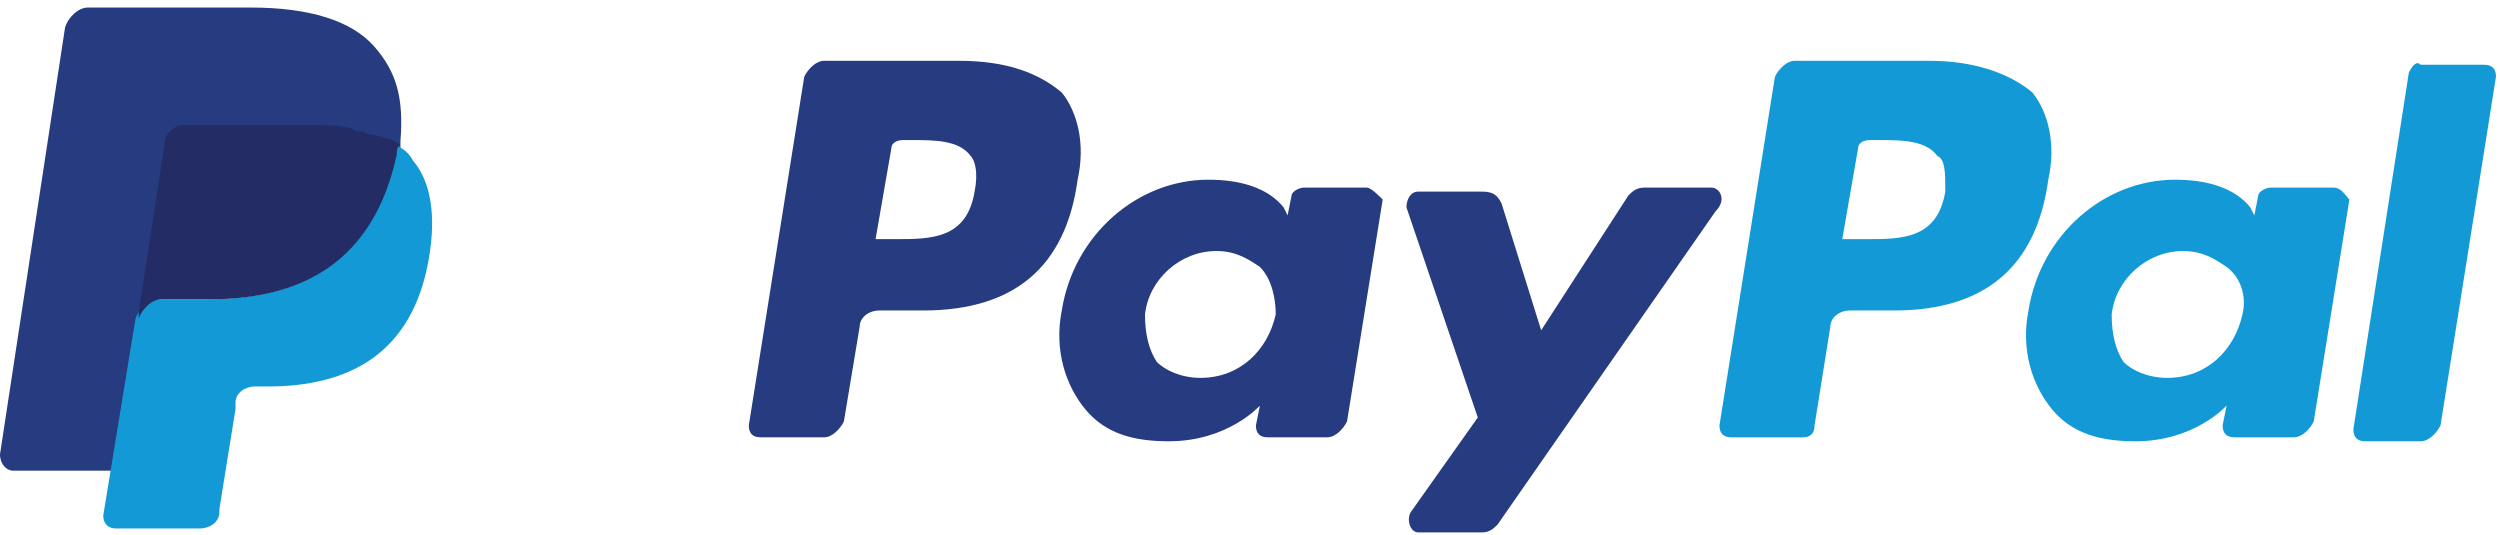 <svg width="243" height="52" viewBox="0 0 243 52" fill="none" xmlns="http://www.w3.org/2000/svg">
<path d="M187.541 5.91H174.448C173.678 5.91 172.908 6.68 172.523 7.451L167.131 41.352C167.131 42.122 167.516 42.507 168.287 42.507H175.218C175.989 42.507 176.374 42.122 176.374 41.352L177.914 31.721C177.914 30.95 178.684 30.18 179.839 30.18H184.076C192.933 30.18 197.939 25.942 199.094 17.467C199.864 14 199.094 10.918 197.554 8.992C195.243 7.065 191.777 5.91 187.541 5.91ZM189.082 18.622C188.312 23.245 184.846 23.245 181.38 23.245H179.069L180.61 14.385C180.61 14 180.995 13.614 181.765 13.614H182.535C184.846 13.614 187.156 13.614 188.312 15.155C189.082 15.541 189.082 16.696 189.082 18.622Z" fill="#139AD6"/>
<path d="M93.193 5.91H80.1C79.33 5.91 78.559 6.68 78.174 7.451L72.783 41.352C72.783 42.122 73.168 42.507 73.938 42.507H80.1C80.87 42.507 81.64 41.737 82.025 40.966L83.566 31.721C83.566 30.95 84.336 30.18 85.491 30.18H89.727C98.584 30.18 103.591 25.942 104.746 17.467C105.516 14 104.746 10.918 103.205 8.992C100.895 7.065 97.814 5.91 93.193 5.91ZM94.733 18.622C93.963 23.245 90.497 23.245 87.031 23.245H85.106L86.646 14.385C86.646 14 87.031 13.614 87.802 13.614H88.572C90.882 13.614 93.193 13.614 94.348 15.155C94.733 15.541 95.118 16.696 94.733 18.622Z" fill="#263B80"/>
<path d="M132.858 18.237H126.696C126.311 18.237 125.541 18.622 125.541 19.008L125.156 20.934L124.771 20.163C123.23 18.237 120.535 17.467 117.454 17.467C110.522 17.467 104.361 22.86 103.206 30.18C102.435 34.032 103.591 37.499 105.516 39.811C107.442 42.122 110.137 42.893 113.603 42.893C119.38 42.893 122.46 39.425 122.46 39.425L122.075 41.352C122.075 42.122 122.46 42.507 123.23 42.507H129.007C129.777 42.507 130.547 41.737 130.932 40.966L134.398 19.393C134.013 19.008 133.243 18.237 132.858 18.237ZM124.001 30.565C123.23 34.032 120.535 36.729 116.684 36.729C114.758 36.729 113.218 35.958 112.448 35.188C111.678 34.032 111.293 32.491 111.293 30.565C111.678 27.098 114.758 24.401 118.224 24.401C120.15 24.401 121.305 25.172 122.46 25.942C123.616 27.098 124.001 29.024 124.001 30.565Z" fill="#263B80"/>
<path d="M226.821 18.237H220.659C220.274 18.237 219.504 18.622 219.504 19.008L219.119 20.934L218.734 20.163C217.194 18.237 214.498 17.467 211.417 17.467C204.485 17.467 198.324 22.86 197.169 30.18C196.398 34.032 197.554 37.499 199.479 39.811C201.405 42.122 204.1 42.893 207.566 42.893C213.343 42.893 216.423 39.425 216.423 39.425L216.038 41.352C216.038 42.122 216.423 42.507 217.194 42.507H222.97C223.74 42.507 224.51 41.737 224.896 40.966L228.361 19.393C227.976 19.008 227.591 18.237 226.821 18.237ZM217.964 30.565C217.194 34.032 214.498 36.729 210.647 36.729C208.722 36.729 207.181 35.958 206.411 35.188C205.641 34.032 205.256 32.491 205.256 30.565C205.641 27.098 208.722 24.401 212.187 24.401C214.113 24.401 215.268 25.172 216.423 25.942C217.964 27.098 218.349 29.024 217.964 30.565Z" fill="#139AD6"/>
<path d="M166.361 18.236H159.814C159.044 18.236 158.659 18.622 158.274 19.007L149.802 32.105L145.951 19.777C145.566 19.007 145.181 18.622 144.026 18.622H137.864C137.094 18.622 136.709 19.392 136.709 20.163L143.641 40.58L137.094 49.826C136.709 50.596 137.094 51.752 137.864 51.752H144.026C144.796 51.752 145.181 51.367 145.566 50.981L166.746 20.548C167.901 19.392 167.131 18.236 166.361 18.236Z" fill="#263B80"/>
<path d="M234.138 7.065L228.747 41.736C228.747 42.507 229.132 42.892 229.902 42.892H235.293C236.063 42.892 236.834 42.122 237.219 41.351L242.61 7.45C242.61 6.679 242.225 6.294 241.455 6.294H235.293C234.908 5.909 234.523 6.294 234.138 7.065Z" fill="#139AD6"/>
<path d="M36.392 4.537C34.177 2.001 30.063 0.733 24.367 0.733H8.544C7.595 0.733 6.645 1.684 6.329 2.635L0 44.164C0 45.115 0.633 45.749 1.266 45.749H11.076L13.607 30.216V30.85C13.924 29.899 14.873 28.948 15.823 28.948H20.569C29.747 28.948 36.708 25.143 38.924 14.682V13.731C38.607 13.731 38.607 13.731 38.924 13.731C39.24 9.609 38.607 7.073 36.392 4.537Z" fill="#263B80"/>
<path d="M38.257 14.038V14.979C36.062 25.644 29.163 29.095 20.069 29.095H15.366C14.425 29.095 13.484 30.036 13.171 30.977L10.035 50.112C10.035 50.74 10.348 51.367 11.289 51.367H19.442C20.383 51.367 21.324 50.74 21.324 49.799V49.485L22.892 39.761V39.133C22.892 38.192 23.832 37.565 24.773 37.565H26.027C33.867 37.565 40.139 34.428 41.706 25.017C42.334 21.253 42.02 17.802 40.139 15.606C39.825 14.979 39.198 14.351 38.257 14.038Z" fill="#139AD6"/>
<path d="M36.062 13.096C35.748 13.096 35.435 12.782 35.121 12.782C34.808 12.782 34.494 12.782 34.18 12.469C32.926 12.155 31.672 12.155 30.104 12.155H17.874C17.561 12.155 17.247 12.155 16.933 12.469C16.306 12.782 15.993 13.41 15.993 14.037L13.484 30.349V30.977C13.798 30.035 14.738 29.094 15.679 29.094H20.383C29.477 29.094 36.376 25.33 38.571 14.978C38.571 14.664 38.571 14.351 38.884 14.037C38.257 13.723 37.943 13.41 37.316 13.41C36.376 13.096 36.376 13.096 36.062 13.096Z" fill="#232C65"/>
</svg>
